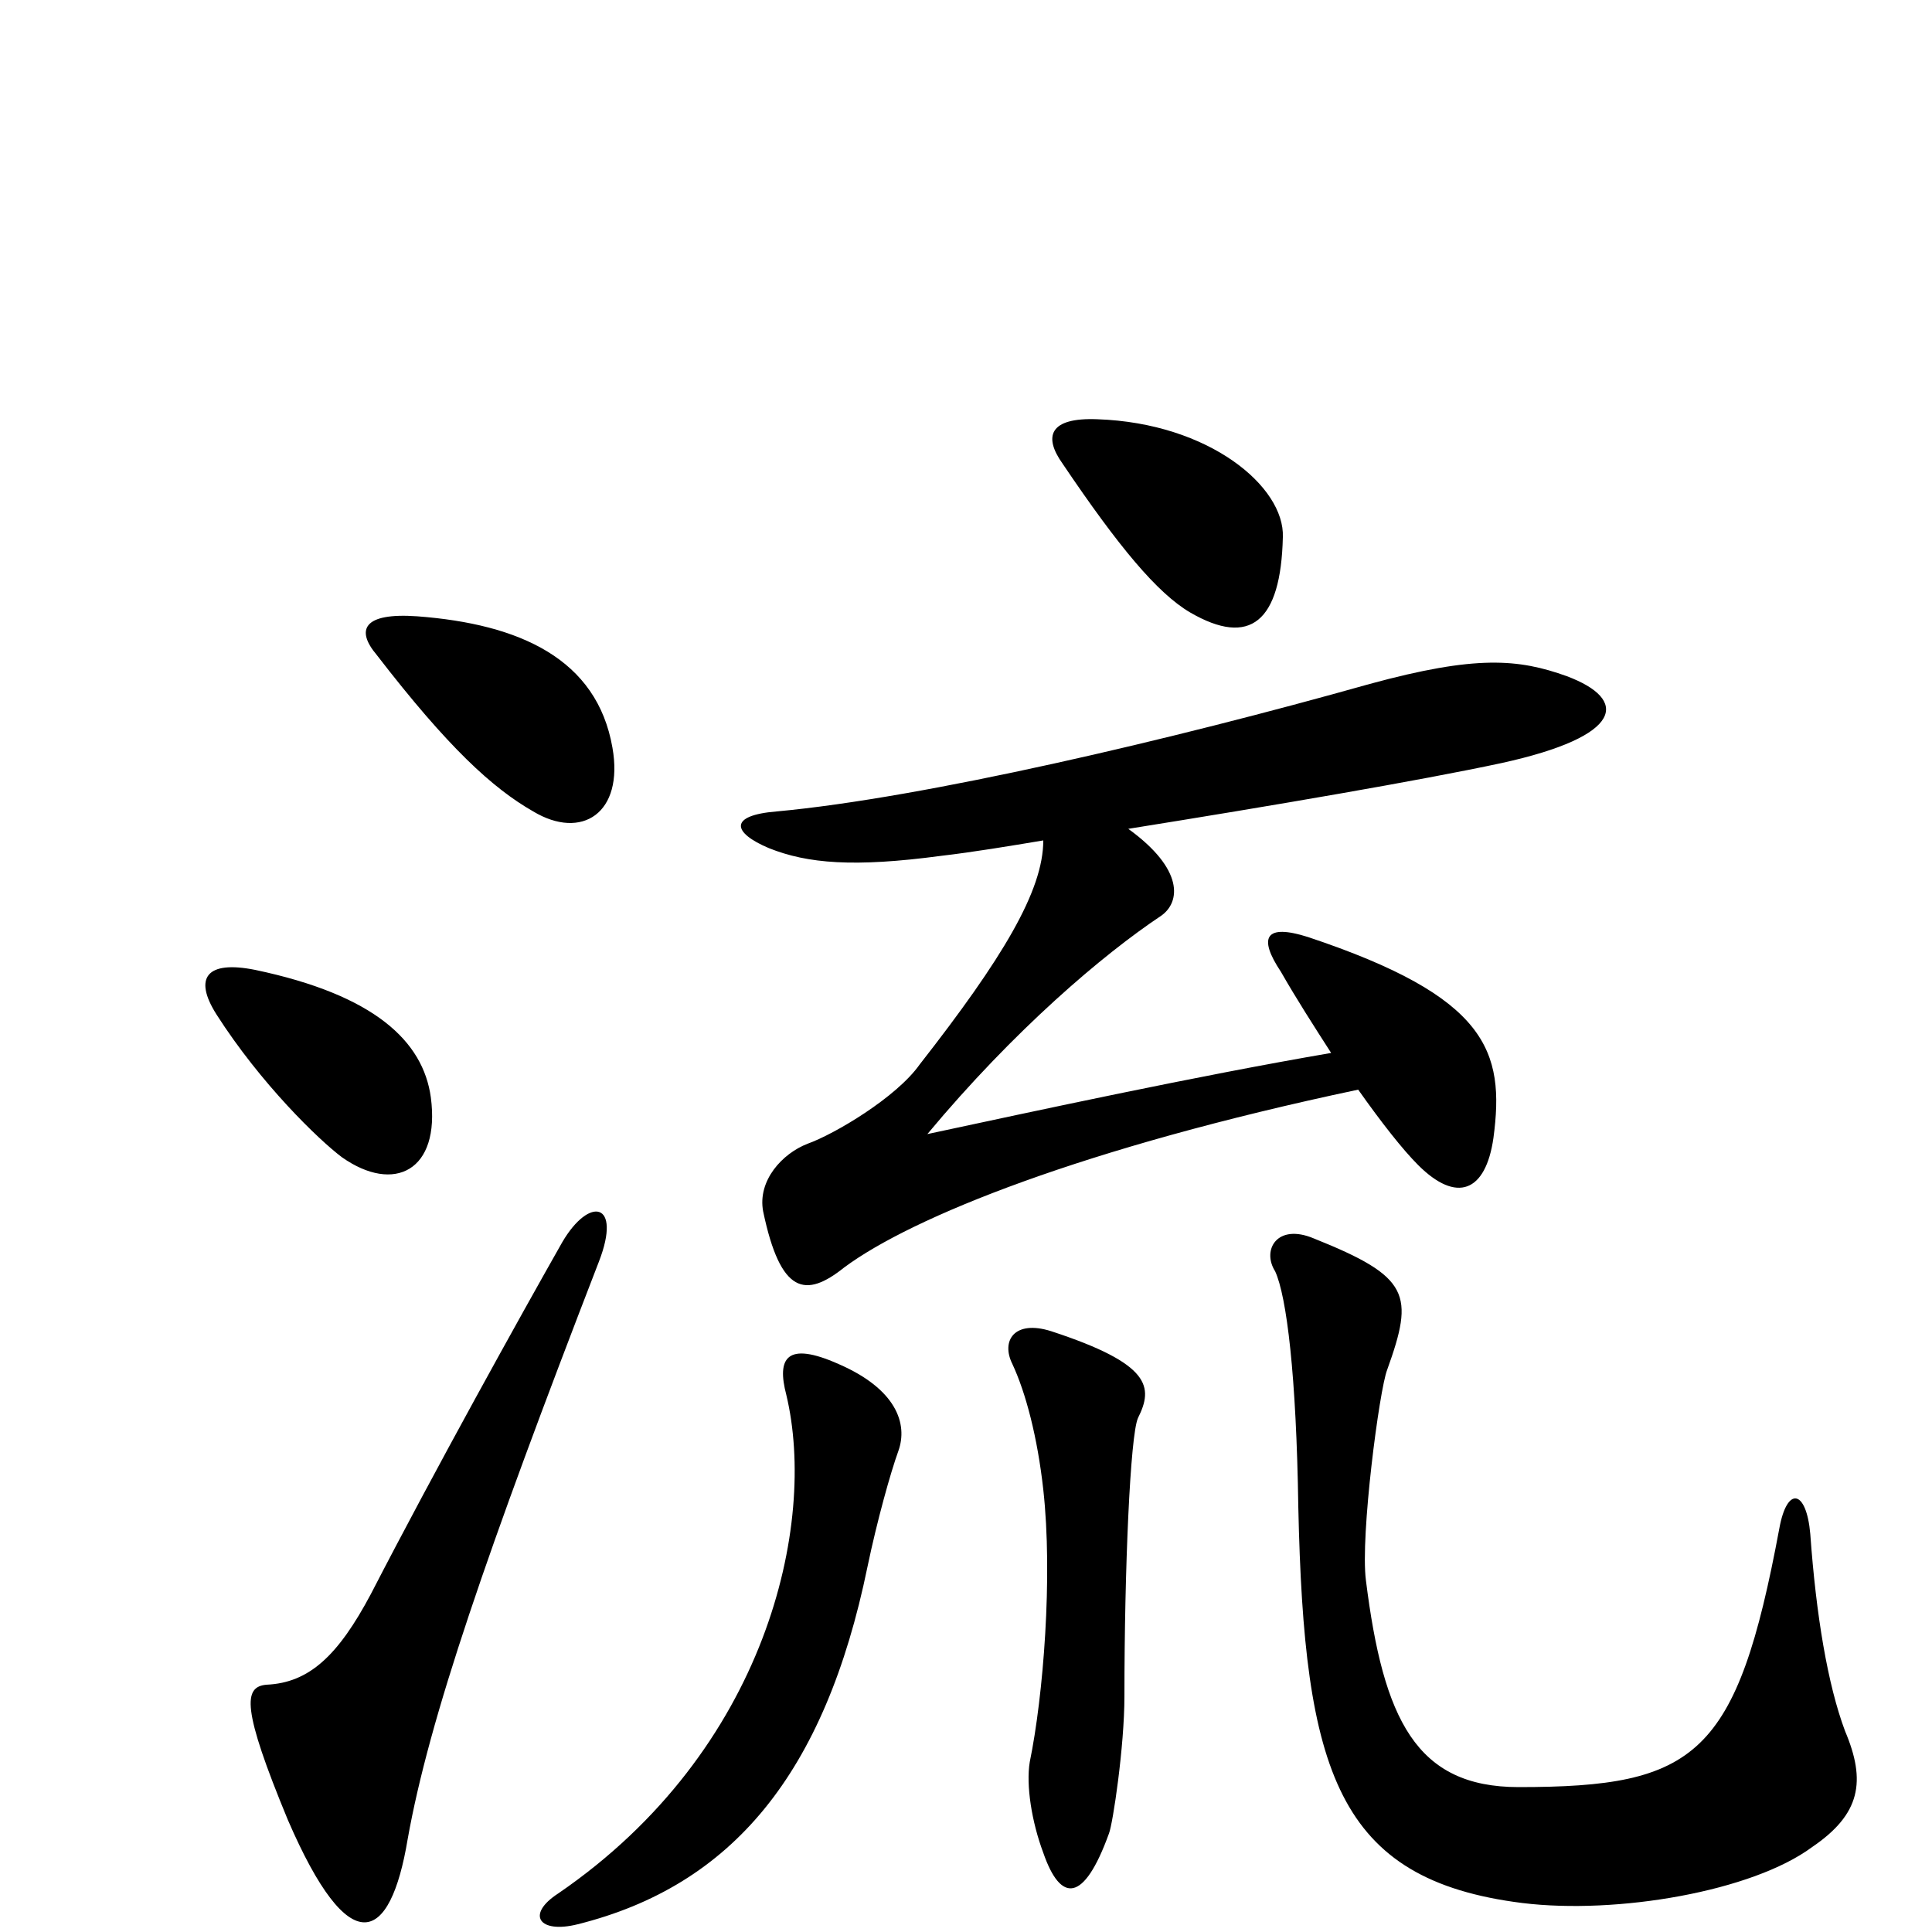 <svg xmlns="http://www.w3.org/2000/svg" viewBox="0 -1000 1000 1000">
	<path fill="#000000" d="M664 -722C665 -748 626 -781 568 -783C543 -784 540 -774 550 -760C579 -717 599 -693 616 -683C647 -665 663 -678 664 -722ZM317 -613C309 -659 269 -677 216 -681C188 -683 184 -674 195 -661C232 -613 255 -592 276 -580C301 -565 323 -579 317 -613ZM811 -650C786 -659 764 -661 709 -646C606 -617 478 -587 402 -580C377 -578 379 -569 398 -561C418 -553 442 -551 487 -557C504 -559 522 -562 540 -565C540 -539 519 -504 476 -449C464 -432 432 -413 418 -408C405 -403 392 -389 395 -373C404 -330 417 -328 437 -344C472 -370 561 -406 703 -436C715 -419 726 -405 734 -397C754 -377 769 -383 773 -411C779 -456 770 -484 677 -515C655 -522 651 -515 663 -497C671 -483 680 -469 689 -455C619 -443 536 -425 480 -413C525 -467 571 -506 601 -526C611 -533 613 -550 584 -571C659 -583 735 -596 777 -605C841 -619 843 -638 811 -650ZM223 -432C219 -461 194 -485 132 -498C107 -503 100 -494 112 -475C135 -439 165 -410 177 -401C204 -382 228 -394 223 -432ZM310 -347C322 -378 305 -381 291 -357C270 -320 225 -239 192 -175C175 -143 160 -129 138 -128C126 -127 125 -116 149 -58C181 16 202 6 211 -48C222 -110 252 -197 310 -347ZM955 -104C946 -128 940 -164 937 -206C935 -229 925 -231 921 -209C899 -91 878 -75 786 -75C733 -75 716 -110 707 -182C704 -205 714 -281 718 -291C732 -330 730 -339 680 -359C661 -367 653 -353 660 -342C666 -329 671 -288 672 -220C675 -83 692 -27 788 -15C837 -9 907 -21 938 -44C963 -61 966 -78 955 -104ZM589 -266C597 -282 596 -294 544 -311C525 -317 518 -306 524 -294C531 -279 537 -256 540 -229C545 -184 540 -122 533 -88C531 -76 534 -57 540 -41C549 -15 561 -15 574 -51C576 -56 582 -96 582 -122C582 -188 585 -257 589 -266ZM465 -249C470 -263 464 -281 434 -294C407 -306 402 -297 407 -278C423 -211 397 -94 289 -20C272 -9 279 1 299 -4C379 -24 427 -82 449 -189C454 -213 461 -238 465 -249Z"/>
</svg>